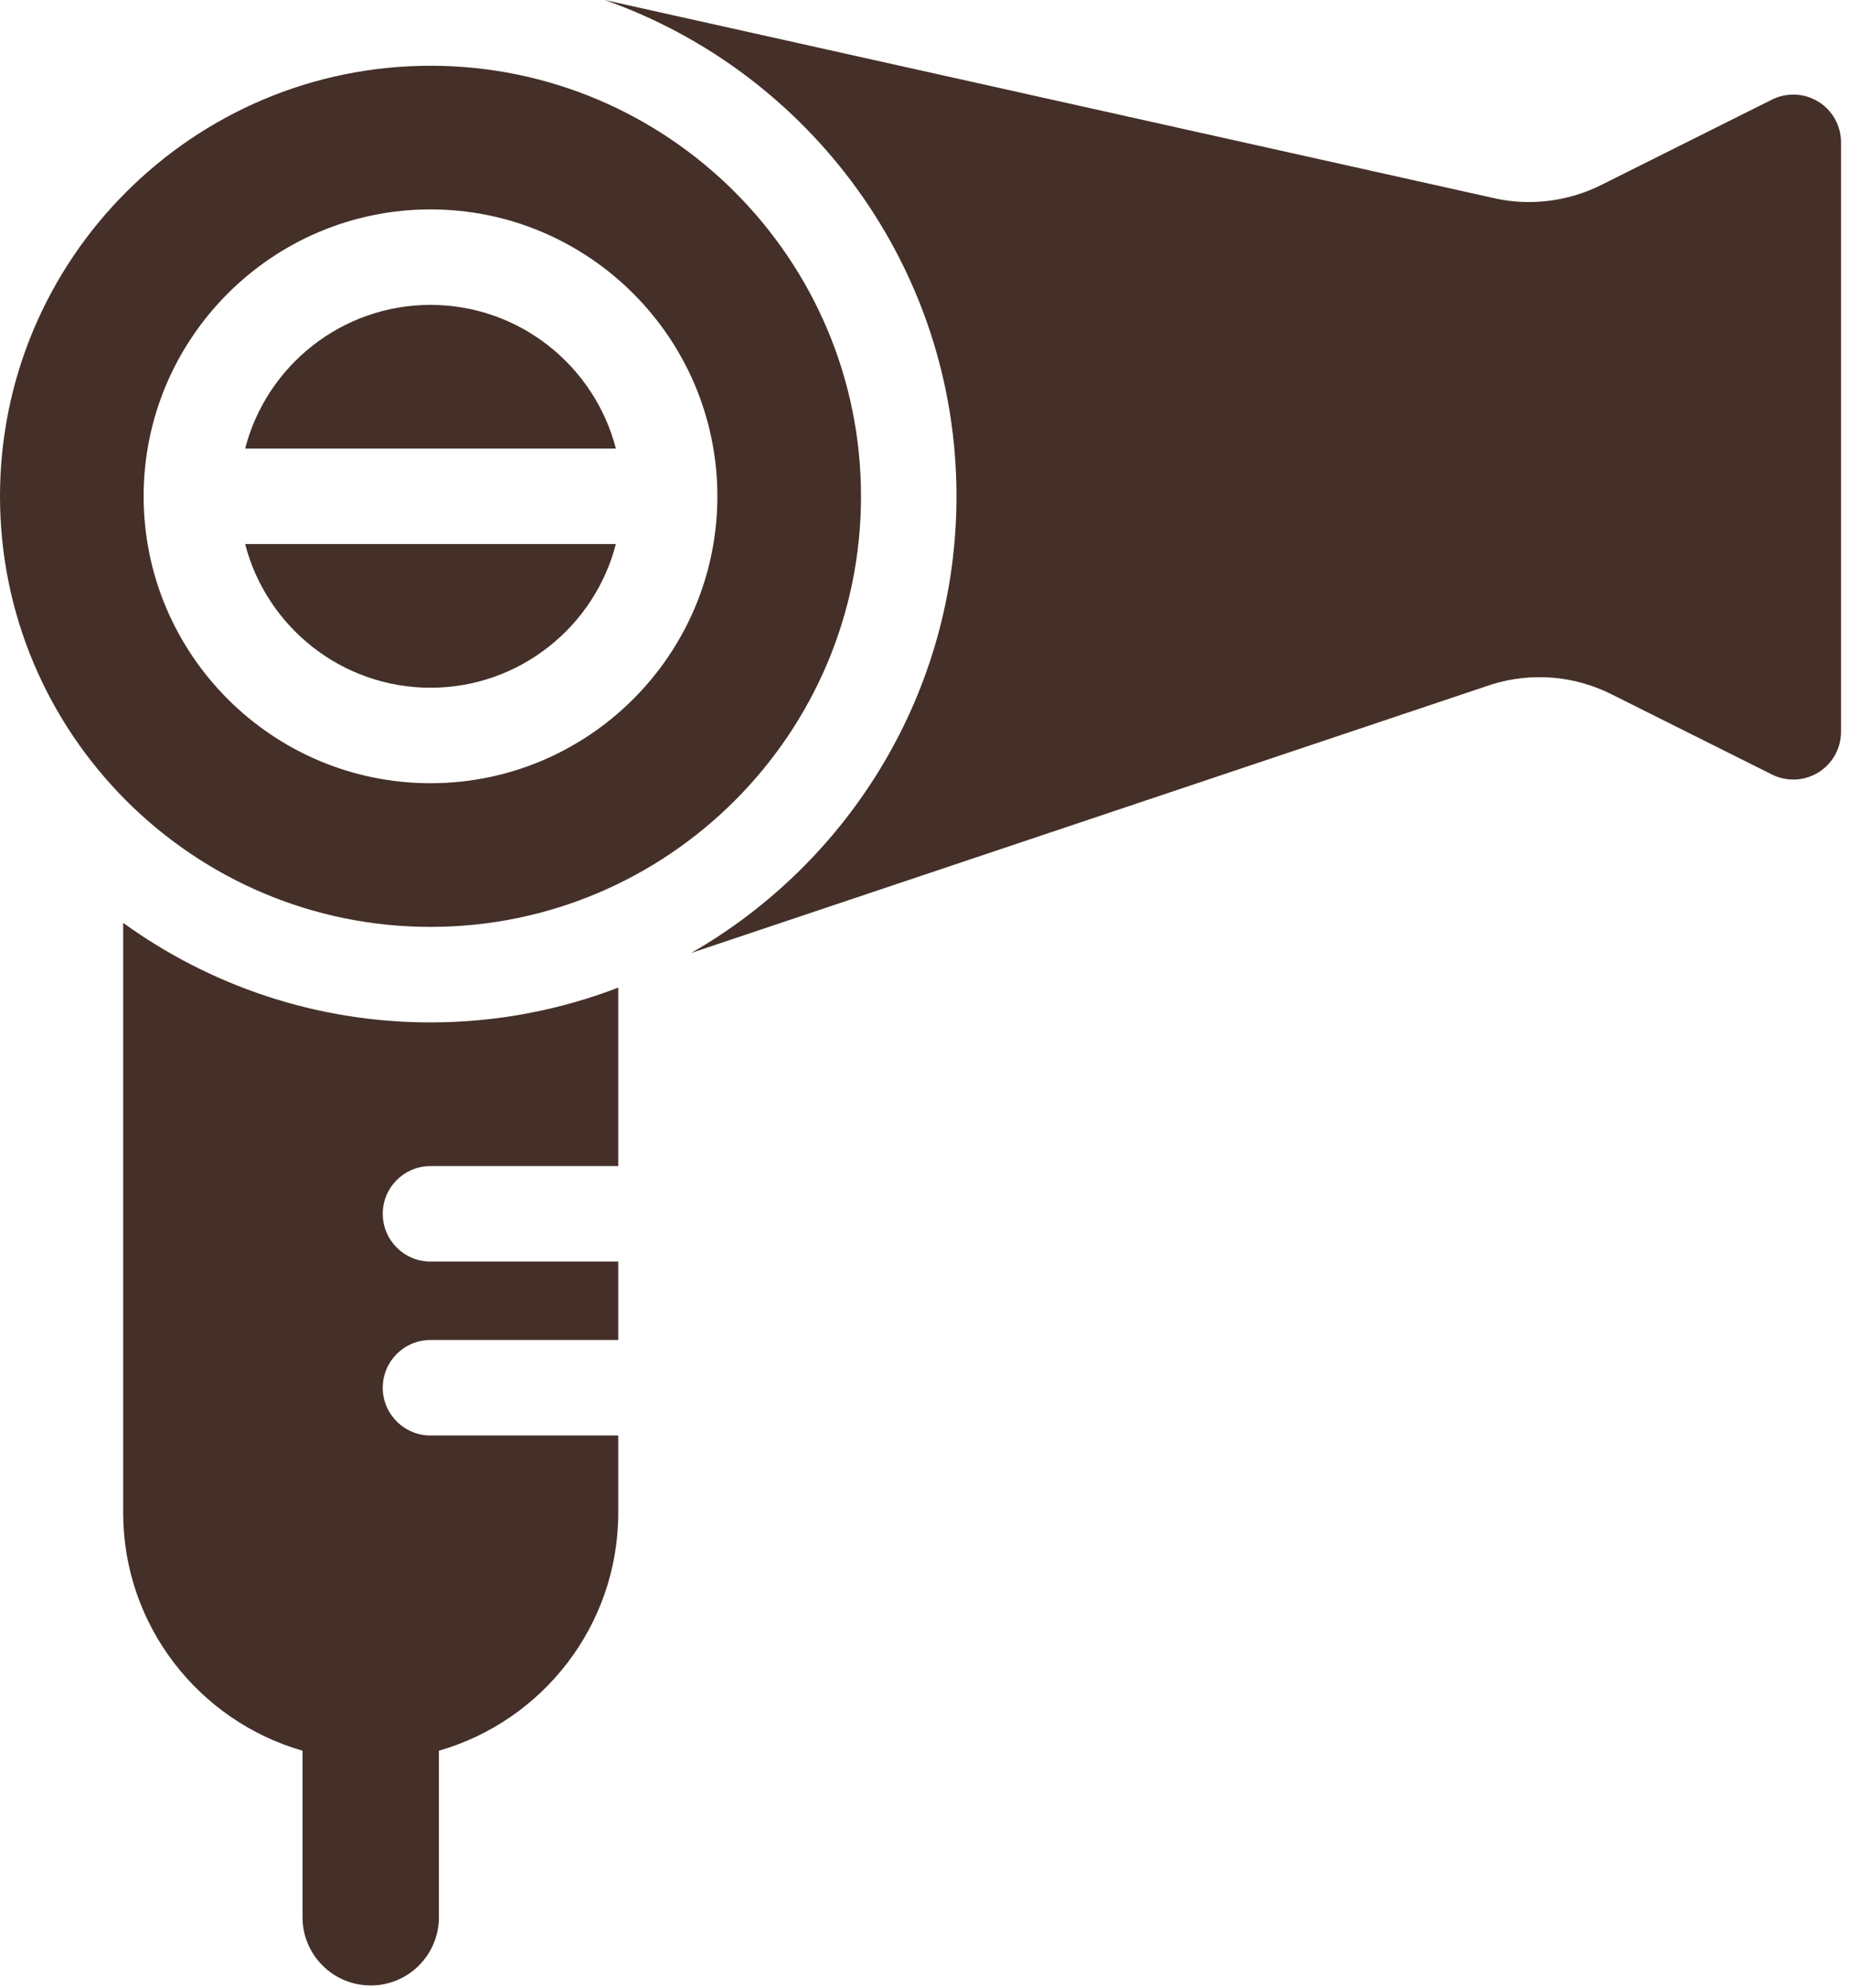 <svg width="94" height="101" viewBox="0 0 94 101" fill="none" xmlns="http://www.w3.org/2000/svg">
<path d="M92.394 5.167C91.678 4.725 90.786 4.685 90.034 5.061L81.357 9.399C79.714 10.22 77.821 10.466 76.054 10.098L30.722 0C41.122 3.66 48.6 13.578 48.6 25.214C48.6 35.133 43.164 43.8 35.119 48.412L75.805 34.767C77.828 34.143 79.984 34.321 81.878 35.268L90.034 39.346C90.786 39.722 91.678 39.682 92.394 39.24C93.109 38.798 93.544 38.017 93.544 37.176V7.231C93.544 6.39 93.109 5.61 92.394 5.167Z" fill="#443028"/>
<path d="M12.456 27.639C13.536 31.831 17.349 34.938 21.874 34.938C26.399 34.938 30.212 31.831 31.292 27.639H12.456Z" fill="#443028"/>
<path d="M43.748 25.214C43.748 13.152 33.936 3.34 21.874 3.34C9.813 3.34 0 13.152 0 25.214C0 37.275 9.813 47.088 21.874 47.088C33.936 47.088 43.748 37.275 43.748 25.214ZM21.874 39.789C13.837 39.789 7.298 33.251 7.298 25.213C7.298 17.176 13.837 10.638 21.874 10.638C29.911 10.638 36.45 17.177 36.45 25.214C36.45 33.251 29.911 39.789 21.874 39.789Z" fill="#443028"/>
<path d="M31.292 22.788C30.212 18.596 26.399 15.489 21.874 15.489C17.349 15.489 13.536 18.596 12.456 22.788H31.292Z" fill="#443028"/>
<path d="M21.874 72.925C20.534 72.925 19.448 71.839 19.448 70.499C19.448 69.16 20.534 68.074 21.874 68.074H31.414V64.089H21.874C20.534 64.089 19.448 63.003 19.448 61.663C19.448 60.324 20.534 59.238 21.874 59.238H31.414V50.173C28.449 51.31 25.234 51.94 21.874 51.94C16.048 51.94 10.657 50.061 6.261 46.885C6.261 46.902 6.259 46.919 6.259 46.936V76.851C6.259 82.584 10.116 87.43 15.371 88.939V97.398C15.371 99.312 16.923 100.864 18.837 100.864C20.75 100.864 22.302 99.312 22.302 97.398V88.939C27.557 87.43 31.414 82.584 31.414 76.851V72.925H21.874Z" fill="#443028"/>
</svg>
